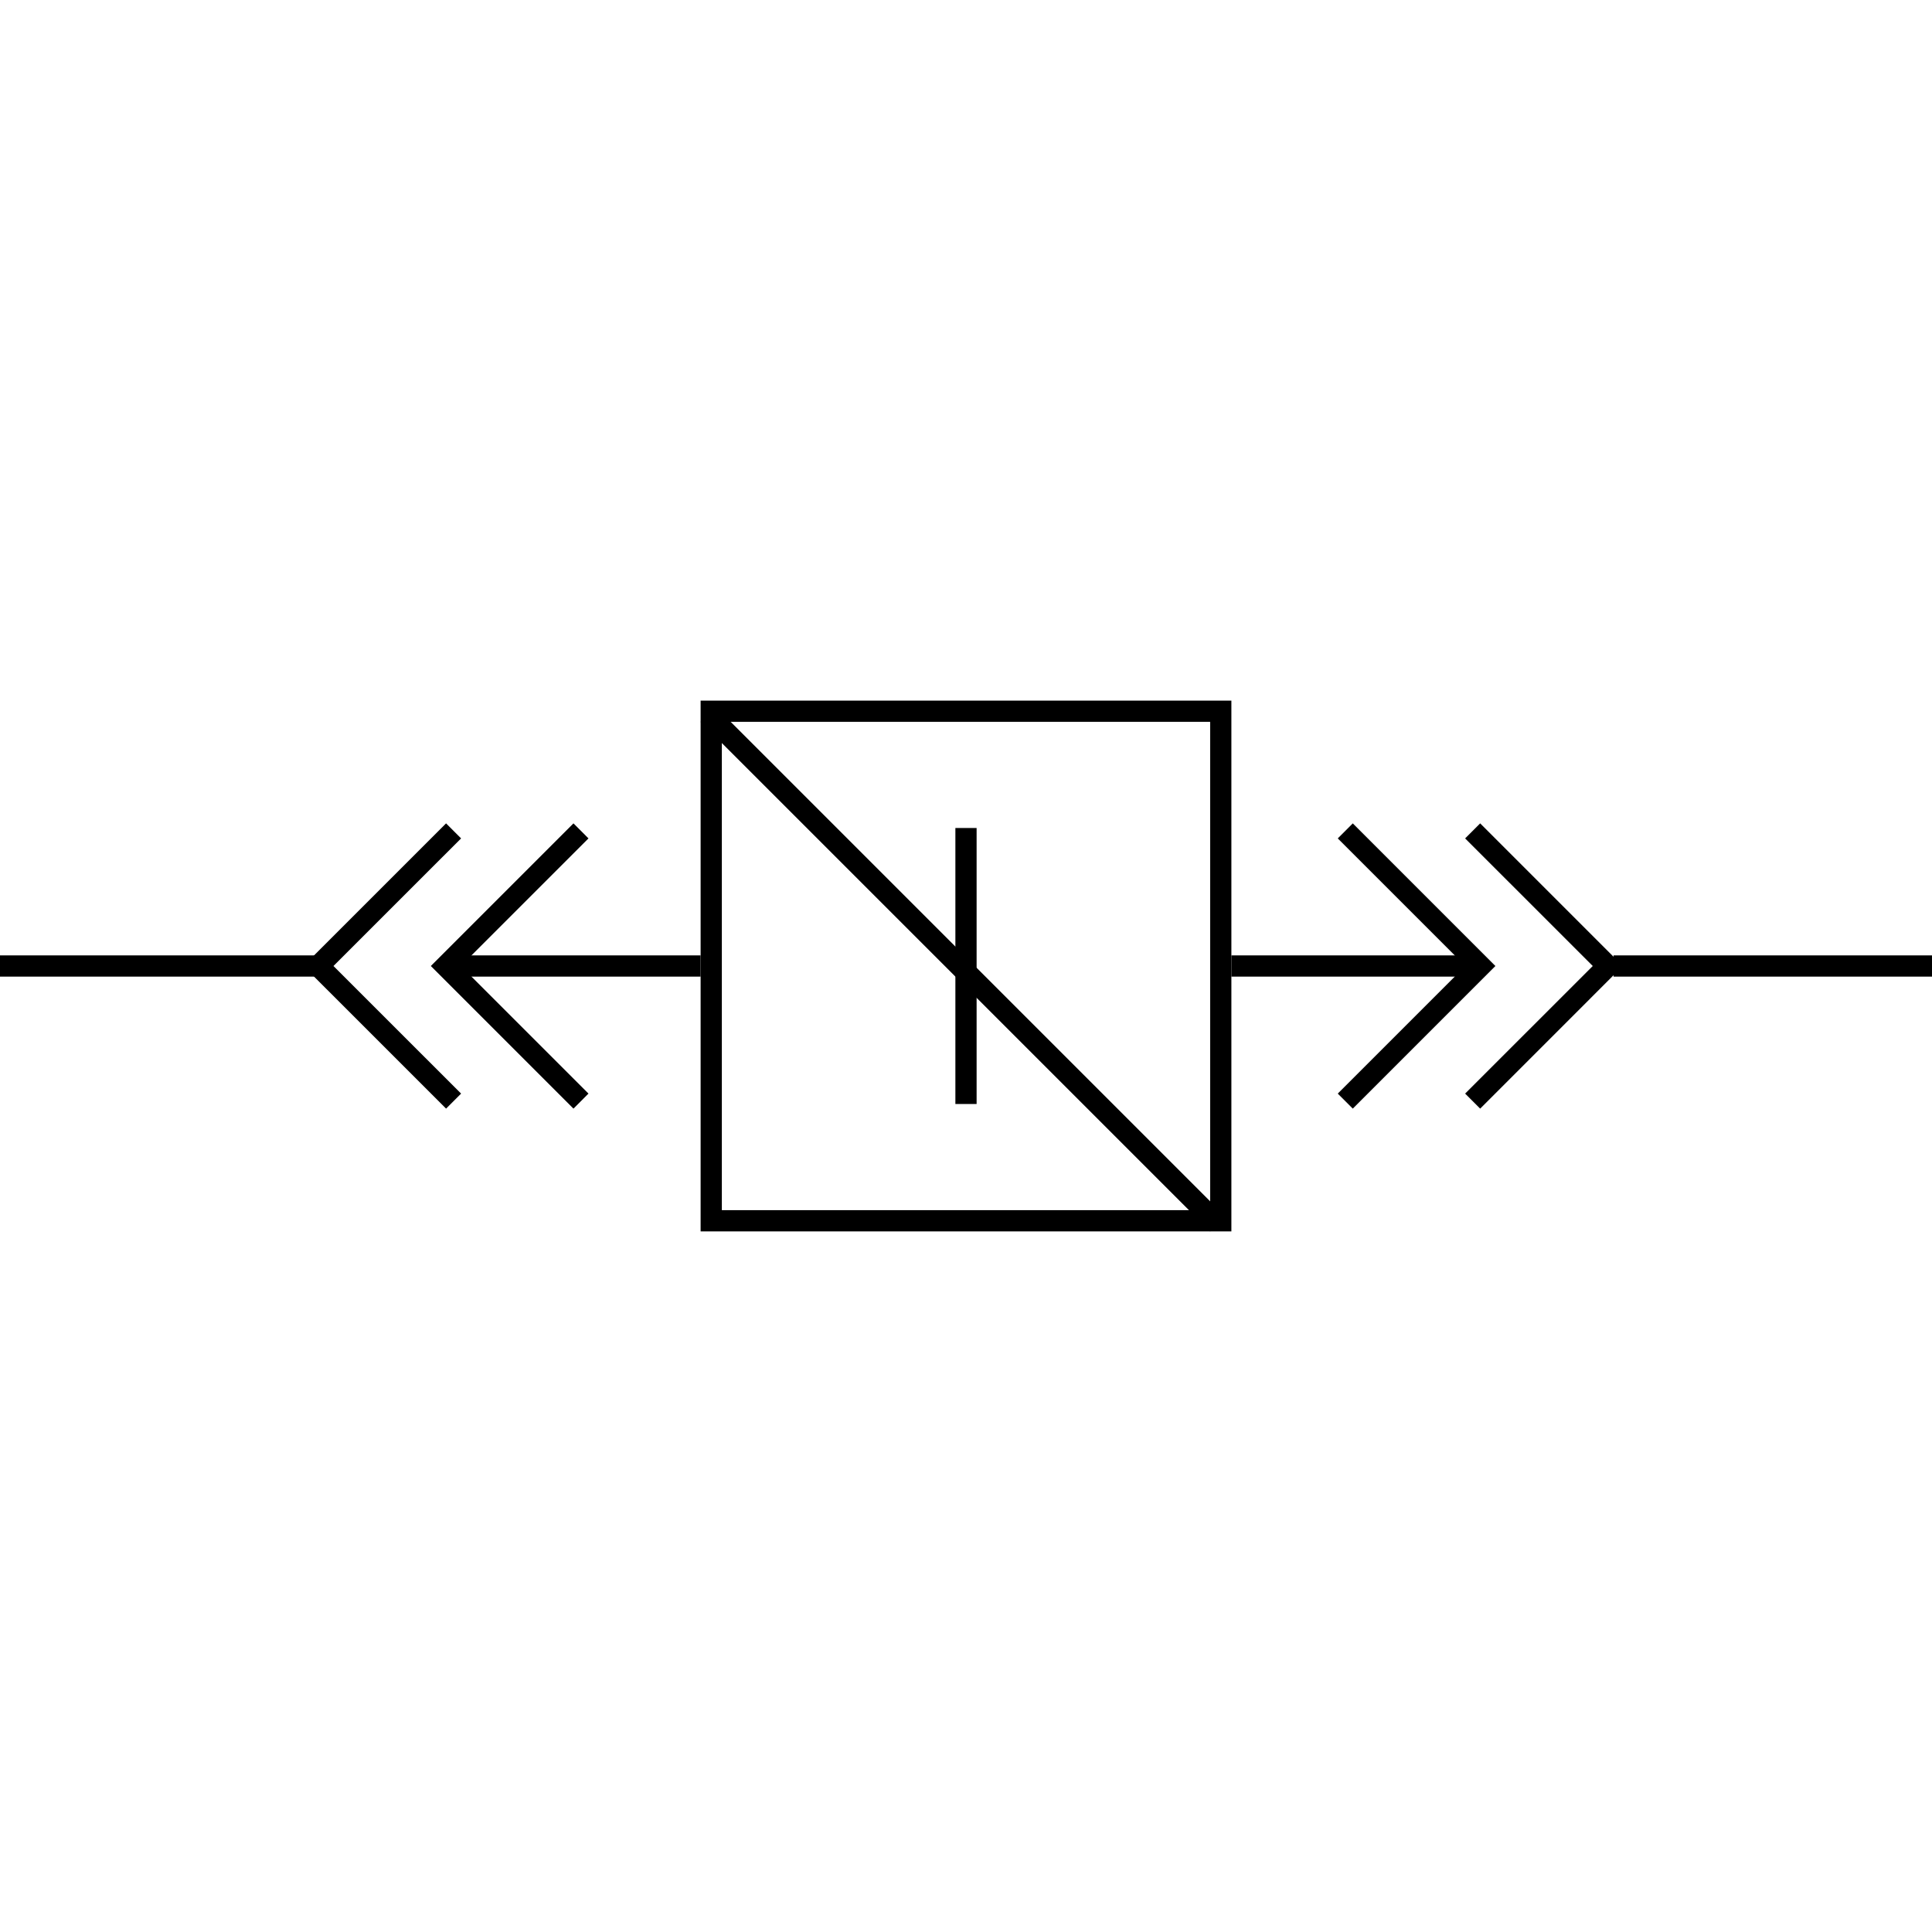 <svg width="91" height="91" viewBox="0 0 91 91" fill="none" xmlns="http://www.w3.org/2000/svg">
<path fill-rule="evenodd" clip-rule="evenodd" d="M34 34V57H57V34H34ZM33 58H58V33H33V58Z" fill="black"/>
<path fill-rule="evenodd" clip-rule="evenodd" d="M21.5 45H33V46H21.5V45ZM4.37114e-08 45H15V46H0L4.37114e-08 45Z" fill="black"/>
<path fill-rule="evenodd" clip-rule="evenodd" d="M69.5 45H58V46H69.5V45ZM91 45H76V46H91V45Z" fill="black"/>
<path fill-rule="evenodd" clip-rule="evenodd" d="M46 39V52H45V39H46Z" fill="black"/>
<path fill-rule="evenodd" clip-rule="evenodd" d="M14.293 45.5L21.011 38.782L21.718 39.49L15.707 45.5L21.718 51.51L21.011 52.218L14.293 45.5Z" fill="black"/>
<path fill-rule="evenodd" clip-rule="evenodd" d="M76.435 45.5L69.718 38.782L69.01 39.49L75.021 45.5L69.01 51.51L69.718 52.218L76.435 45.5Z" fill="black"/>
<path fill-rule="evenodd" clip-rule="evenodd" d="M20.293 45.5L27.011 38.782L27.718 39.49L21.707 45.5L27.718 51.51L27.011 52.218L20.293 45.5Z" fill="black"/>
<path fill-rule="evenodd" clip-rule="evenodd" d="M70.435 45.5L63.718 38.782L63.011 39.49L69.021 45.5L63.011 51.51L63.718 52.218L70.435 45.5Z" fill="black"/>
<line x1="33.354" y1="33.646" x2="57.354" y2="57.646" stroke="black"/>
</svg>
